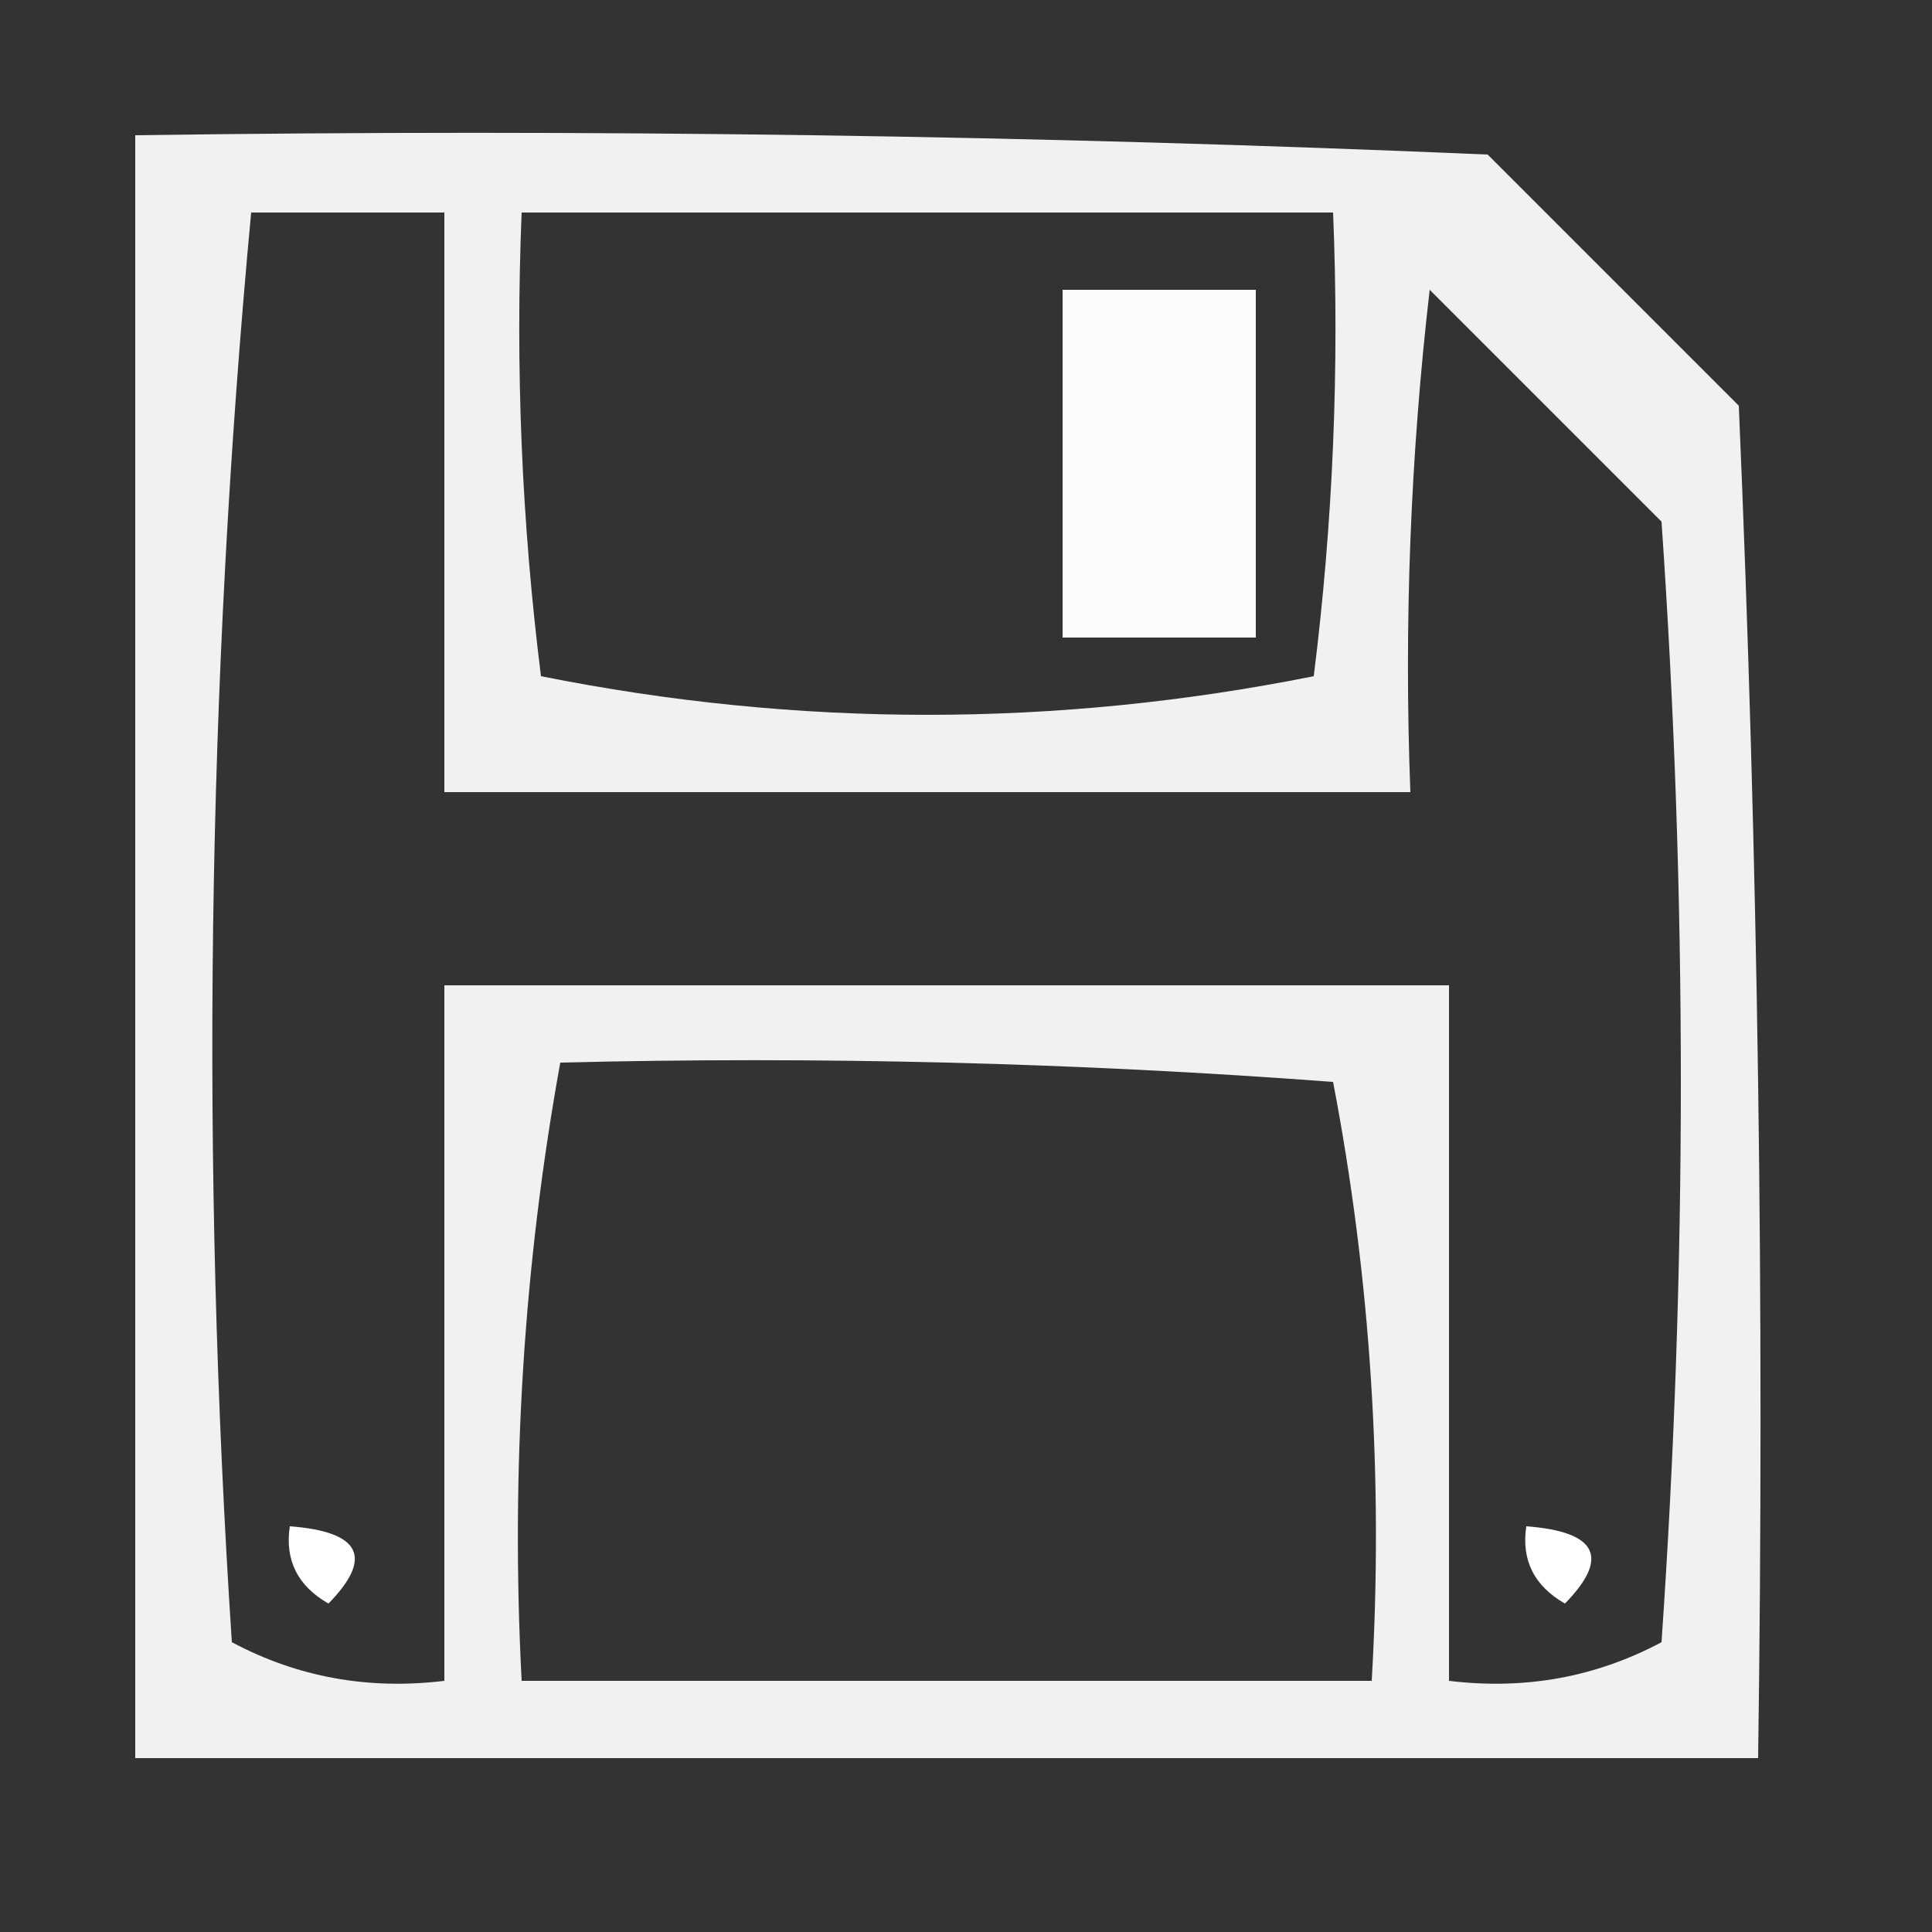 <?xml version="1.0" encoding="UTF-8"?>
<!DOCTYPE svg PUBLIC "-//W3C//DTD SVG 1.1//EN" "http://www.w3.org/Graphics/SVG/1.1/DTD/svg11.dtd">
<svg xmlns="http://www.w3.org/2000/svg" version="1.1" width="50px" height="50px" style="shape-rendering:geometricPrecision; text-rendering:geometricPrecision; image-rendering:optimizeQuality; fill-rule:evenodd; clip-rule:evenodd" xmlns:xlink="http://www.w3.org/1999/xlink">
<rect width="100%" height="100%" fill="#333333" stroke="none"/>
<g><path style="opacity:0.933" fill="#fefffe" d="M 3.5,3.5 C 15.171,3.333 26.838,3.5 38.5,4C 40.667,6.167 42.833,8.333 45,10.5C 45.5,22.162 45.666,33.829 45.5,45.5C 31.5,45.5 17.5,45.5 3.5,45.5C 3.5,31.5 3.5,17.5 3.5,3.5 Z M 6.5,5.5 C 8.167,5.5 9.833,5.5 11.5,5.5C 11.5,10.5 11.5,15.5 11.5,20.5C 19.833,20.5 28.167,20.5 36.5,20.5C 36.334,16.154 36.501,11.821 37,7.5C 39,9.5 41,11.5 43,13.5C 43.667,23.167 43.667,32.833 43,42.5C 41.3,43.406 39.467,43.739 37.5,43.5C 37.5,37.5 37.5,31.5 37.5,25.5C 28.833,25.5 20.167,25.5 11.5,25.5C 11.5,31.5 11.5,37.5 11.5,43.5C 9.533,43.739 7.699,43.406 6,42.5C 5.188,30.091 5.355,17.758 6.5,5.5 Z M 13.5,5.5 C 20.5,5.5 27.5,5.5 34.5,5.5C 34.666,9.514 34.499,13.514 34,17.5C 27.333,18.833 20.667,18.833 14,17.5C 13.501,13.514 13.335,9.514 13.5,5.5 Z M 14.5,27.5 C 21.175,27.334 27.842,27.5 34.5,28C 35.471,33.072 35.805,38.238 35.5,43.5C 28.167,43.5 20.833,43.5 13.5,43.5C 13.217,38.074 13.551,32.74 14.5,27.5 Z"/></g>
<g><path style="opacity:0.977" fill="#fefffe" d="M 27.5,7.5 C 29.167,7.5 30.833,7.5 32.5,7.5C 32.5,10.5 32.5,13.5 32.5,16.5C 30.833,16.5 29.167,16.5 27.5,16.5C 27.5,13.5 27.5,10.5 27.5,7.5 Z"/></g>
<g><path style="opacity:1" fill="#fefffe" d="M 7.5,39.5 C 9.337,39.639 9.67,40.306 8.5,41.5C 7.702,41.043 7.369,40.376 7.5,39.5 Z"/></g>
<g><path style="opacity:1" fill="#fefffe" d="M 39.5,39.5 C 41.337,39.639 41.67,40.306 40.5,41.5C 39.703,41.043 39.369,40.376 39.5,39.5 Z"/></g>
</svg>
